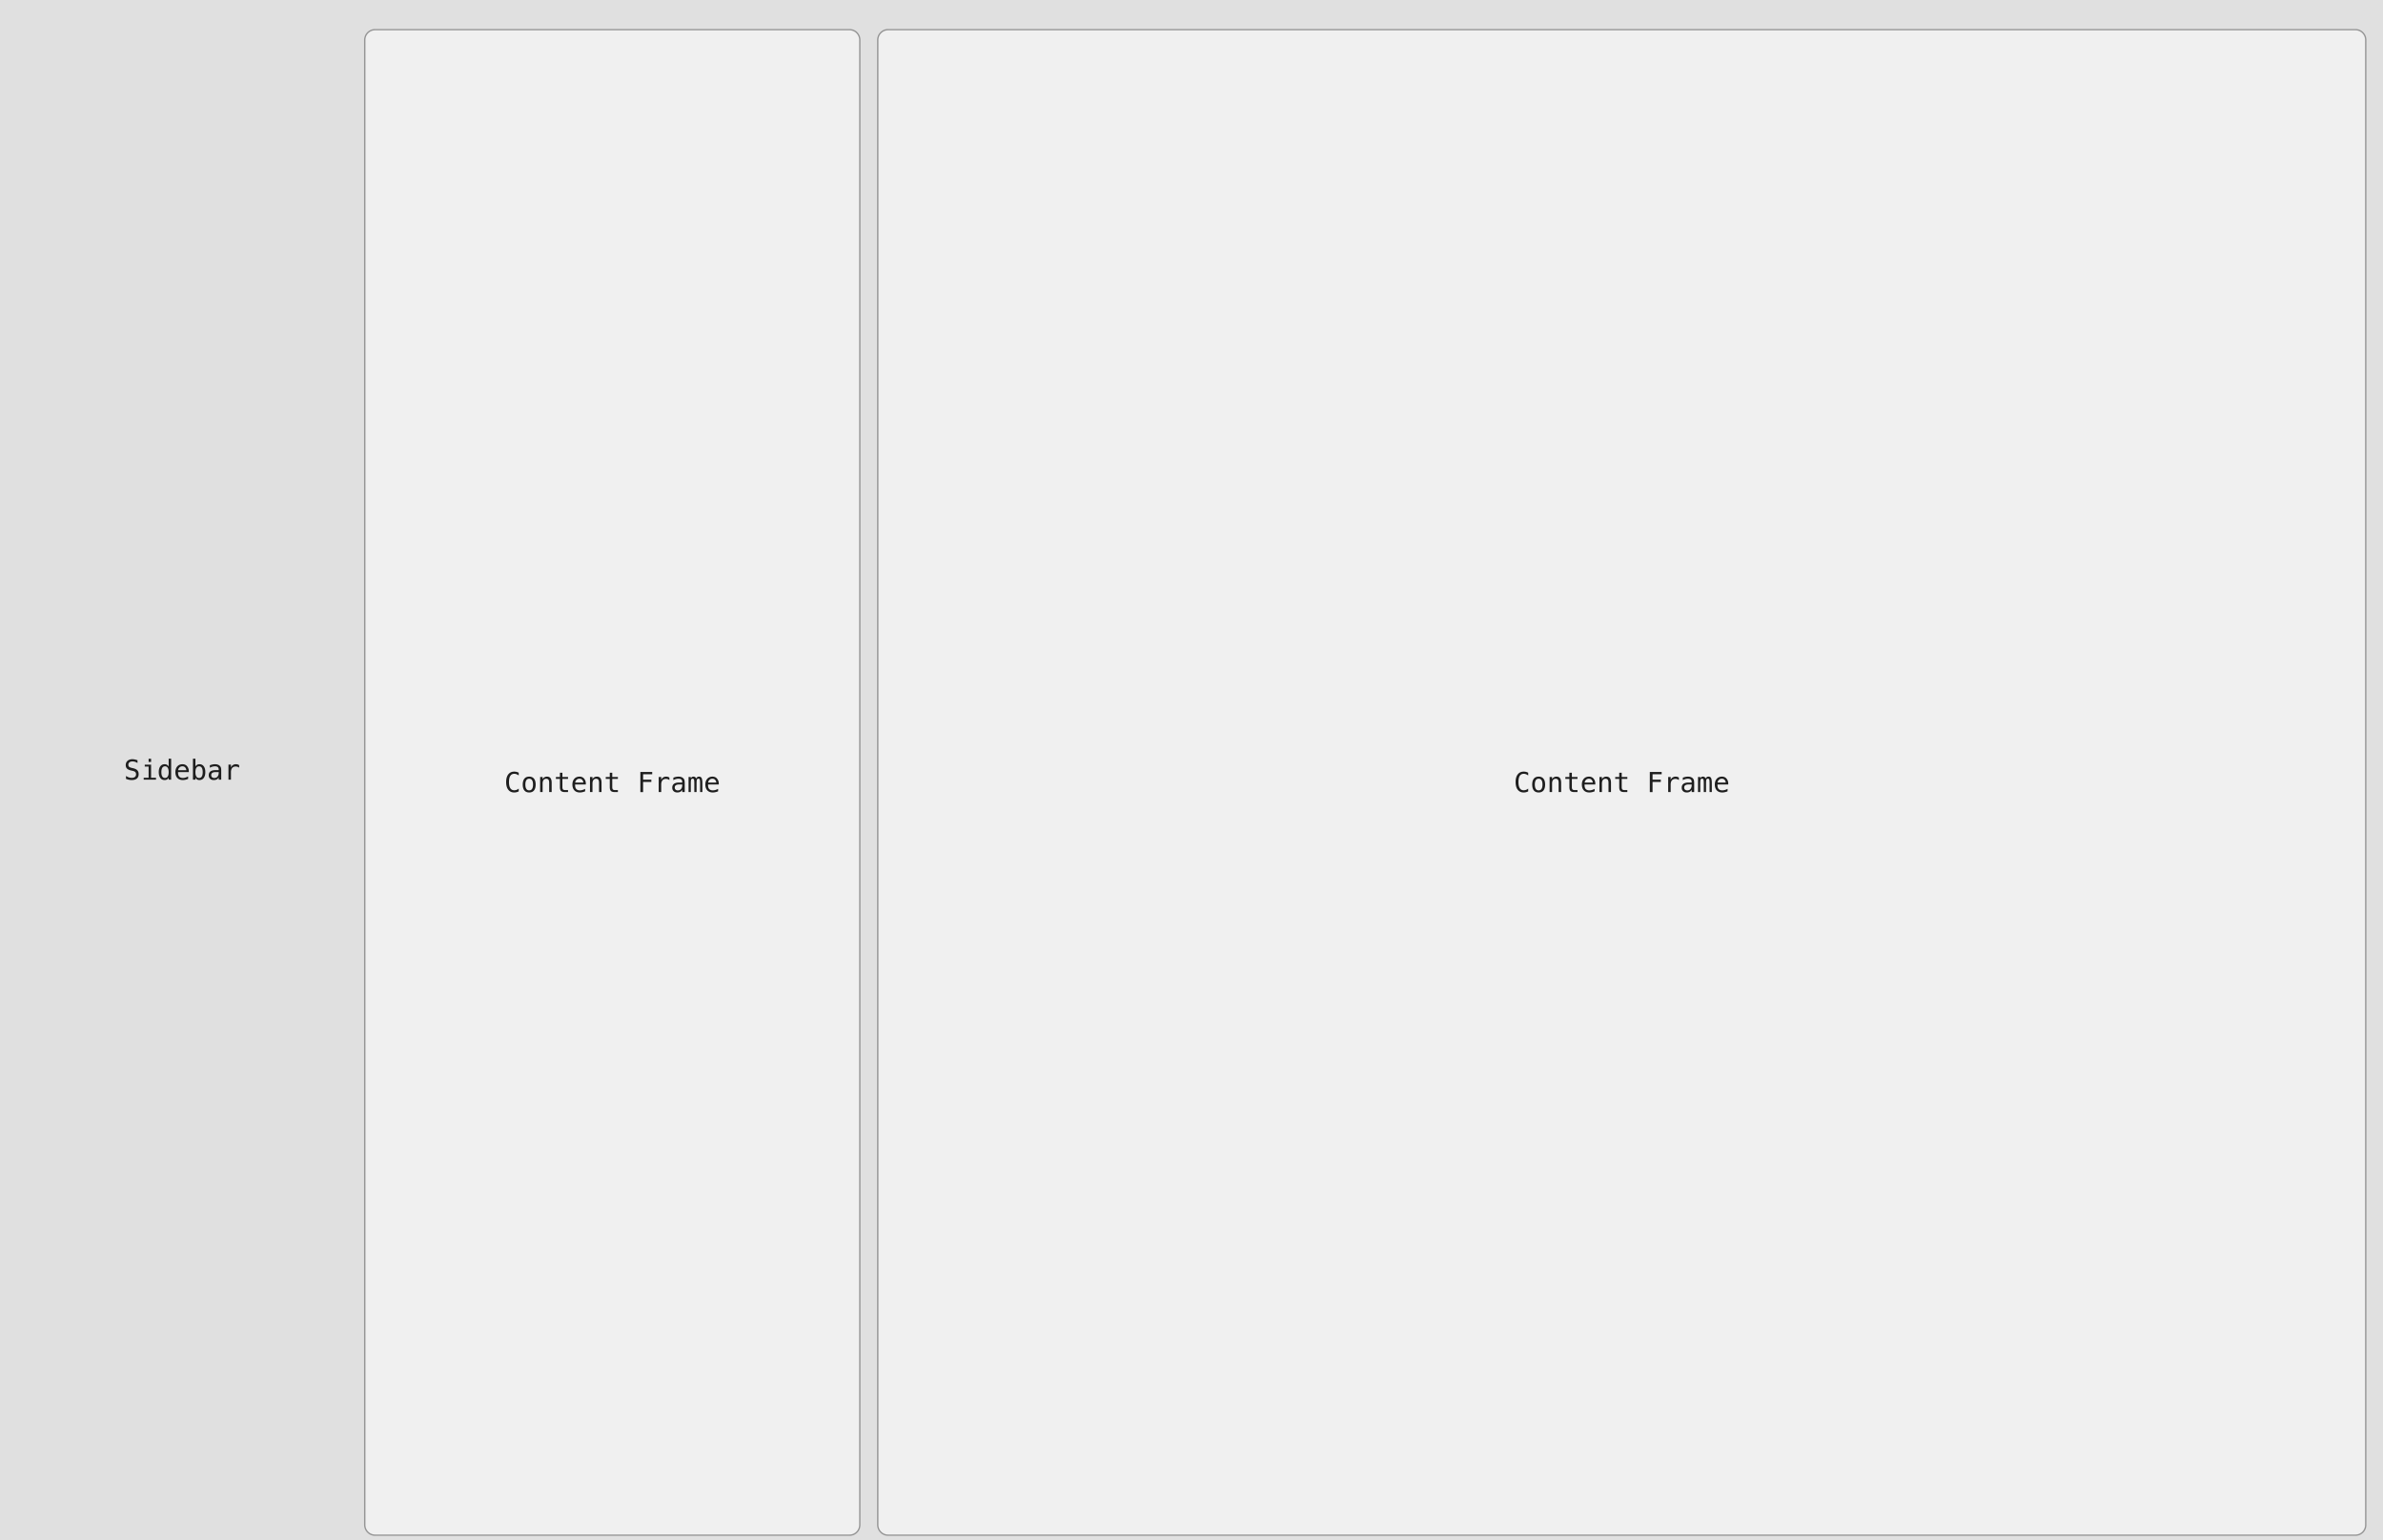 <svg width="1728" height="1117" fill="none" xmlns="http://www.w3.org/2000/svg">
  <path fill="#E0E0E0" d="M0 0h1728v1117H0z"/>
  <path d="M99.705 551.418v2.002a7.764 7.764 0 0 0-1.807-.869 5.806 5.806 0 0 0-1.816-.293c-.931 0-1.667.218-2.207.654-.54.43-.81 1.012-.81 1.748 0 .645.175 1.136.527 1.475.358.338 1.022.622 1.992.849l1.035.235c1.367.319 2.363.82 2.988 1.504.625.683.938 1.614.938 2.793 0 1.386-.43 2.444-1.29 3.173-.858.73-2.108 1.094-3.75 1.094-.683 0-1.37-.075-2.06-.224a11.333 11.333 0 0 1-2.08-.655v-2.099c.749.475 1.455.823 2.12 1.045.67.221 1.344.332 2.02.332.997 0 1.772-.222 2.325-.664.553-.45.83-1.075.83-1.875 0-.73-.192-1.286-.576-1.67-.378-.384-1.038-.681-1.982-.889l-1.055-.244c-1.354-.306-2.337-.768-2.95-1.387-.611-.618-.917-1.448-.917-2.49 0-1.302.436-2.344 1.308-3.125.88-.788 2.045-1.182 3.496-1.182.56 0 1.15.065 1.768.196.618.123 1.27.312 1.953.566Zm5.254 3.184h4.6v9.502h3.564v1.396h-8.926v-1.396h3.565v-8.106h-2.803v-1.396Zm2.803-4.248h1.797v2.265h-1.797v-2.265Zm14.541 5.605v-5.654h1.797V565.5h-1.797v-1.377c-.3.54-.7.954-1.201 1.24-.495.28-1.068.42-1.719.42-1.322 0-2.363-.511-3.125-1.533-.755-1.029-1.133-2.445-1.133-4.248 0-1.777.381-3.171 1.143-4.18.761-1.015 1.8-1.523 3.115-1.523.657 0 1.237.143 1.738.43.501.279.895.69 1.182 1.23Zm-5.283 4.082c0 1.393.221 2.445.664 3.154.442.71 1.097 1.065 1.962 1.065.866 0 1.524-.358 1.973-1.074.456-.717.684-1.765.684-3.145 0-1.387-.228-2.435-.684-3.145-.449-.716-1.107-1.074-1.973-1.074-.865 0-1.52.355-1.962 1.065-.443.709-.664 1.761-.664 3.154Zm19.892-.908v.879h-7.783v.058c-.052 1.491.231 2.562.85 3.213.625.651 1.503.977 2.636.977a6.39 6.39 0 0 0 1.797-.274 11.02 11.02 0 0 0 2.002-.83v1.787c-.684.28-1.344.489-1.982.625a8.253 8.253 0 0 1-1.836.215c-1.7 0-3.028-.508-3.985-1.523-.957-1.022-1.435-2.429-1.435-4.219 0-1.745.469-3.138 1.406-4.18.938-1.041 2.188-1.562 3.75-1.562 1.393 0 2.49.472 3.291 1.416.807.944 1.237 2.083 1.289 3.418Zm-1.797-.528a3.443 3.443 0 0 0-.83-1.953c-.469-.553-1.146-.83-2.031-.83-.866 0-1.579.287-2.139.86-.56.573-.866 1.217-.918 1.933l5.918-.01Zm11.875 1.436c0-1.393-.221-2.445-.664-3.154-.443-.71-1.097-1.065-1.963-1.065-.872 0-1.533.358-1.982 1.074-.449.71-.674 1.758-.674 3.145 0 1.38.225 2.428.674 3.145.449.716 1.11 1.074 1.982 1.074.866 0 1.52-.355 1.963-1.065.443-.709.664-1.761.664-3.154Zm-5.283-4.082c.286-.534.68-.944 1.182-1.23.507-.287 1.093-.43 1.757-.43 1.316 0 2.351.508 3.106 1.523.755 1.009 1.133 2.403 1.133 4.18 0 1.803-.381 3.219-1.143 4.248-.755 1.022-1.793 1.533-3.115 1.533-.651 0-1.227-.14-1.729-.42a3.177 3.177 0 0 1-1.191-1.24v1.377h-1.797v-15.195h1.797v5.654Zm15.225 4.043h-.596c-1.048 0-1.839.186-2.373.557-.527.364-.791.911-.791 1.64 0 .658.198 1.169.596 1.533.397.365.947.547 1.65.547.99 0 1.768-.341 2.334-1.025.566-.69.853-1.641.859-2.852v-.4h-1.679Zm3.486-.742v6.24h-1.807v-1.621c-.384.651-.869 1.133-1.455 1.445-.579.306-1.286.459-2.119.459-1.113 0-2.002-.312-2.666-.937-.664-.632-.996-1.475-.996-2.53 0-1.217.407-2.142 1.221-2.773.82-.632 2.021-.947 3.603-.947h2.412v-.284c-.006-.872-.228-1.503-.664-1.894-.436-.397-1.133-.596-2.09-.596-.612 0-1.23.088-1.855.264a8.109 8.109 0 0 0-1.826.771v-1.796a12.214 12.214 0 0 1 1.904-.567 8.55 8.55 0 0 1 1.777-.195c.905 0 1.677.133 2.315.4a3.648 3.648 0 0 1 1.562 1.201c.248.326.424.73.528 1.211.104.476.156 1.192.156 2.149Zm12.988-2.442a4.071 4.071 0 0 0-1.172-.654 3.987 3.987 0 0 0-1.308-.205c-1.12 0-1.976.352-2.569 1.055-.592.703-.888 1.718-.888 3.047v5.439h-1.807v-10.938h1.807v2.139c.299-.775.758-1.367 1.377-1.777.625-.417 1.364-.625 2.216-.625.443 0 .857.055 1.241.166.384.111.752.283 1.103.517v1.836Z" fill="#1E1E1E"/>
  <g filter="url(#a)">
    <path d="M264 20a8 8 0 0 1 8-8h344a8 8 0 0 1 8 8v1077a8 8 0 0 1-8 8H272a8 8 0 0 1-8-8V20Z" fill="#F0F0F0"/>
    <path d="M272 12.5h344a7.5 7.5 0 0 1 7.5 7.5v1077c0 4.14-3.358 7.5-7.5 7.5H272c-4.142 0-7.5-3.36-7.5-7.5V20a7.5 7.5 0 0 1 7.5-7.5Z" stroke="#949494"/>
    <path d="M376.148 564.982a6.657 6.657 0 0 1-1.543.596 6.653 6.653 0 0 1-1.679.205c-1.869 0-3.321-.661-4.356-1.982-1.028-1.322-1.543-3.181-1.543-5.576 0-2.383.518-4.239 1.553-5.567 1.042-1.334 2.49-2.002 4.346-2.002.592 0 1.152.069 1.679.205a6.702 6.702 0 0 1 1.543.596v2.022a5.442 5.442 0 0 0-1.552-.909 4.718 4.718 0 0 0-1.67-.312c-1.283 0-2.243.495-2.881 1.484-.638.99-.957 2.484-.957 4.483 0 1.992.319 3.483.957 4.472.638.99 1.598 1.485 2.881 1.485.573 0 1.133-.105 1.679-.313a5.302 5.302 0 0 0 1.543-.908v2.021Zm7.588-9.16c-.911 0-1.601.355-2.07 1.065-.469.709-.703 1.761-.703 3.154 0 1.387.234 2.438.703 3.154.469.71 1.159 1.065 2.07 1.065.918 0 1.612-.355 2.08-1.065.469-.716.704-1.767.704-3.154 0-1.393-.235-2.445-.704-3.154-.468-.71-1.162-1.065-2.08-1.065Zm0-1.523c1.517 0 2.676.491 3.477 1.474.807.984 1.211 2.406 1.211 4.268 0 1.869-.401 3.294-1.201 4.277-.801.977-1.963 1.465-3.487 1.465-1.517 0-2.675-.488-3.476-1.465-.801-.983-1.201-2.408-1.201-4.277 0-1.862.4-3.284 1.201-4.268.801-.983 1.959-1.474 3.476-1.474Zm16.299 4.424v6.777h-1.806v-6.777c0-.983-.173-1.706-.518-2.168-.345-.463-.885-.694-1.621-.694-.84 0-1.488.3-1.944.899-.449.592-.673 1.445-.673 2.558v6.182h-1.797v-10.938h1.797v1.641c.319-.625.752-1.097 1.298-1.416.547-.325 1.195-.488 1.944-.488 1.113 0 1.943.368 2.49 1.103.553.73.83 1.836.83 3.321Zm7.783-7.266v3.105h4.082v1.397h-4.082v5.937c0 .808.153 1.371.459 1.69.306.319.84.478 1.602.478h2.021v1.436h-2.197c-1.348 0-2.298-.27-2.851-.811-.554-.54-.831-1.471-.831-2.793v-5.937h-2.919v-1.397h2.919v-3.105h1.797Zm16.993 7.676v.879h-7.784v.058c-.052 1.491.231 2.562.85 3.213.625.651 1.504.977 2.637.977a6.39 6.39 0 0 0 1.797-.274 10.983 10.983 0 0 0 2.001-.83v1.787a11.64 11.64 0 0 1-1.982.625 8.24 8.24 0 0 1-1.836.215c-1.699 0-3.027-.508-3.984-1.523-.957-1.022-1.436-2.429-1.436-4.219 0-1.745.469-3.138 1.406-4.18.938-1.041 2.188-1.562 3.75-1.562 1.394 0 2.491.472 3.291 1.416.808.944 1.237 2.083 1.29 3.418Zm-1.797-.528a3.443 3.443 0 0 0-.83-1.953c-.469-.553-1.146-.83-2.032-.83-.866 0-1.578.287-2.138.86-.56.573-.866 1.217-.918 1.933l5.918-.01Zm13.174.118v6.777h-1.807v-6.777c0-.983-.173-1.706-.518-2.168-.345-.463-.885-.694-1.621-.694-.84 0-1.487.3-1.943.899-.449.592-.674 1.445-.674 2.558v6.182h-1.797v-10.938h1.797v1.641c.319-.625.752-1.097 1.299-1.416.547-.325 1.194-.488 1.943-.488 1.113 0 1.944.368 2.49 1.103.554.73.831 1.836.831 3.321Zm7.783-7.266v3.105h4.082v1.397h-4.082v5.937c0 .808.153 1.371.459 1.69.306.319.84.478 1.601.478h2.022v1.436h-2.198c-1.347 0-2.298-.27-2.851-.811-.553-.54-.83-1.471-.83-2.793v-5.937h-2.92v-1.397h2.92v-3.105h1.797Zm20.381-.537h8.584v1.66h-6.602v3.906h5.986v1.66h-5.986v7.354h-1.982v-14.58Zm21.054 5.898a4.071 4.071 0 0 0-1.172-.654 3.987 3.987 0 0 0-1.308-.205c-1.12 0-1.976.352-2.569 1.055-.592.703-.888 1.718-.888 3.047v5.439h-1.807v-10.938h1.807v2.139c.299-.775.758-1.367 1.377-1.777.625-.417 1.364-.625 2.216-.625.443 0 .857.055 1.241.166.384.111.752.283 1.103.517v1.836Zm7.627 3.184h-.595c-1.049 0-1.84.186-2.374.557-.527.364-.791.911-.791 1.64 0 .658.199 1.169.596 1.533.397.365.947.547 1.651.547.989 0 1.767-.341 2.334-1.025.566-.69.852-1.641.859-2.852v-.4h-1.68Zm3.487-.742v6.24h-1.807v-1.621c-.384.651-.869 1.133-1.455 1.445-.58.306-1.286.459-2.119.459-1.114 0-2.002-.312-2.666-.937-.664-.632-.996-1.475-.996-2.53 0-1.217.406-2.142 1.22-2.773.821-.632 2.022-.947 3.604-.947h2.412v-.284c-.007-.872-.228-1.503-.664-1.894-.436-.397-1.133-.596-2.09-.596-.612 0-1.23.088-1.855.264a8.136 8.136 0 0 0-1.827.771v-1.796a12.192 12.192 0 0 1 1.905-.567 8.543 8.543 0 0 1 1.777-.195c.905 0 1.676.133 2.314.4a3.645 3.645 0 0 1 1.563 1.201c.247.326.423.73.527 1.211.104.476.157 1.192.157 2.149Zm8.31-3.584c.221-.469.501-.814.84-1.035.345-.228.758-.342 1.24-.342.879 0 1.498.342 1.856 1.025.364.677.546 1.957.546 3.838v6.338h-1.64v-6.26c0-1.543-.088-2.5-.264-2.871-.169-.377-.482-.566-.937-.566-.521 0-.879.202-1.075.605-.188.397-.283 1.341-.283 2.832v6.26h-1.64v-6.26c0-1.562-.095-2.526-.284-2.89-.182-.365-.514-.547-.996-.547-.475 0-.807.202-.996.605-.182.397-.273 1.341-.273 2.832v6.26h-1.631v-10.938h1.631v.938c.215-.391.482-.687.801-.889a2.003 2.003 0 0 1 1.103-.312c.495 0 .905.114 1.231.342.332.227.589.573.771 1.035Zm16.387 3.457v.879h-7.783v.058c-.052 1.491.231 2.562.849 3.213.625.651 1.504.977 2.637.977a6.39 6.39 0 0 0 1.797-.274 11.02 11.02 0 0 0 2.002-.83v1.787c-.684.28-1.345.489-1.983.625a8.24 8.24 0 0 1-1.836.215c-1.699 0-3.027-.508-3.984-1.523-.957-1.022-1.436-2.429-1.436-4.219 0-1.745.469-3.138 1.407-4.18.937-1.041 2.187-1.562 3.75-1.562 1.393 0 2.49.472 3.291 1.416.807.944 1.237 2.083 1.289 3.418Zm-1.797-.528a3.443 3.443 0 0 0-.83-1.953c-.469-.553-1.146-.83-2.031-.83-.866 0-1.579.287-2.139.86-.56.573-.866 1.217-.918 1.933l5.918-.01Z" fill="#1E1E1E"/>
  </g>
  <g filter="url(#b)">
    <path d="M636 20a8 8 0 0 1 8-8h1064c4.42 0 8 3.582 8 8v1077c0 4.42-3.58 8-8 8H644a8 8 0 0 1-8-8V20Z" fill="#F0F0F0"/>
    <path d="M644 12.5h1064c4.14 0 7.5 3.358 7.5 7.5v1077c0 4.14-3.36 7.5-7.5 7.5H644c-4.142 0-7.5-3.36-7.5-7.5V20a7.5 7.5 0 0 1 7.5-7.5Z" stroke="#949494"/>
    <path d="M1108.15 564.982a6.758 6.758 0 0 1-3.22.801c-1.87 0-3.32-.661-4.36-1.982-1.03-1.322-1.54-3.181-1.54-5.576 0-2.383.51-4.239 1.55-5.567 1.04-1.334 2.49-2.002 4.35-2.002a6.736 6.736 0 0 1 3.22.801v2.022c-.48-.398-1-.7-1.55-.909a4.742 4.742 0 0 0-1.67-.312c-1.29 0-2.25.495-2.89 1.484-.63.99-.95 2.484-.95 4.483 0 1.992.32 3.483.95 4.472.64.99 1.6 1.485 2.89 1.485.57 0 1.13-.105 1.68-.313a5.407 5.407 0 0 0 1.54-.908v2.021Zm7.59-9.16c-.92 0-1.61.355-2.07 1.065-.47.709-.71 1.761-.71 3.154 0 1.387.24 2.438.71 3.154.46.71 1.15 1.065 2.07 1.065.91 0 1.61-.355 2.08-1.065.47-.716.7-1.767.7-3.154 0-1.393-.23-2.445-.7-3.154-.47-.71-1.17-1.065-2.08-1.065Zm0-1.523c1.51 0 2.67.491 3.47 1.474.81.984 1.21 2.406 1.21 4.268 0 1.869-.4 3.294-1.2 4.277-.8.977-1.96 1.465-3.48 1.465s-2.68-.488-3.48-1.465c-.8-.983-1.2-2.408-1.2-4.277 0-1.862.4-3.284 1.2-4.268.8-.983 1.96-1.474 3.48-1.474Zm16.3 4.424v6.777h-1.81v-6.777c0-.983-.17-1.706-.52-2.168-.34-.463-.88-.694-1.62-.694-.84 0-1.49.3-1.94.899-.45.592-.68 1.445-.68 2.558v6.182h-1.79v-10.938h1.79v1.641c.32-.625.75-1.097 1.3-1.416.55-.325 1.2-.488 1.94-.488 1.12 0 1.95.368 2.5 1.103.55.73.83 1.836.83 3.321Zm7.78-7.266v3.105h4.08v1.397h-4.08v5.937c0 .808.15 1.371.46 1.69.3.319.84.478 1.6.478h2.02v1.436h-2.2c-1.34 0-2.3-.27-2.85-.811-.55-.54-.83-1.471-.83-2.793v-5.937h-2.92v-1.397h2.92v-3.105h1.8Zm16.99 7.676v.879h-7.78v.058c-.05 1.491.23 2.562.85 3.213.62.651 1.5.977 2.63.977.58 0 1.18-.091 1.8-.274.63-.182 1.29-.459 2-.83v1.787c-.68.28-1.34.489-1.98.625a8.22 8.22 0 0 1-1.84.215c-1.7 0-3.02-.508-3.98-1.523-.96-1.022-1.44-2.429-1.44-4.219 0-1.745.47-3.138 1.41-4.18.94-1.041 2.19-1.562 3.75-1.562 1.39 0 2.49.472 3.29 1.416.81.944 1.24 2.083 1.29 3.418Zm-1.8-.528a3.358 3.358 0 0 0-.83-1.953c-.47-.553-1.14-.83-2.03-.83-.86 0-1.58.287-2.14.86s-.86 1.217-.91 1.933l5.91-.01Zm13.18.118v6.777h-1.81v-6.777c0-.983-.17-1.706-.52-2.168-.34-.463-.88-.694-1.62-.694-.84 0-1.49.3-1.94.899-.45.592-.68 1.445-.68 2.558v6.182h-1.79v-10.938h1.79v1.641c.32-.625.76-1.097 1.3-1.416.55-.325 1.2-.488 1.95-.488 1.11 0 1.94.368 2.49 1.103.55.73.83 1.836.83 3.321Zm7.78-7.266v3.105h4.08v1.397h-4.08v5.937c0 .808.15 1.371.46 1.69.31.319.84.478 1.6.478h2.02v1.436h-2.19c-1.35 0-2.3-.27-2.86-.811-.55-.54-.83-1.471-.83-2.793v-5.937h-2.92v-1.397h2.92v-3.105h1.8Zm20.38-.537h8.59v1.66h-6.61v3.906h5.99v1.66h-5.99v7.354h-1.98v-14.58Zm21.06 5.898a4.162 4.162 0 0 0-1.18-.654 3.93 3.93 0 0 0-1.3-.205c-1.12 0-1.98.352-2.57 1.055-.6.703-.89 1.718-.89 3.047v5.439h-1.81v-10.938h1.81v2.139c.3-.775.76-1.367 1.38-1.777.62-.417 1.36-.625 2.21-.625.45 0 .86.055 1.24.166.39.111.75.283 1.11.517v1.836Zm7.62 3.184h-.59c-1.05 0-1.84.186-2.38.557-.52.364-.79.911-.79 1.64 0 .658.2 1.169.6 1.533.4.365.95.547 1.65.547.99 0 1.77-.341 2.33-1.025.57-.69.86-1.641.86-2.852v-.4h-1.68Zm3.49-.742v6.24h-1.81v-1.621c-.38.651-.87 1.133-1.45 1.445-.58.306-1.29.459-2.12.459-1.11 0-2-.312-2.67-.937-.66-.632-.99-1.475-.99-2.53 0-1.217.4-2.142 1.22-2.773.82-.632 2.02-.947 3.6-.947h2.41v-.284c0-.872-.22-1.503-.66-1.894-.44-.397-1.13-.596-2.09-.596-.61 0-1.23.088-1.86.264-.62.176-1.23.433-1.82.771v-1.796c.66-.254 1.3-.443 1.9-.567.61-.13 1.21-.195 1.78-.195.9 0 1.68.133 2.31.4.65.267 1.17.668 1.57 1.201.24.326.42.73.52 1.211.11.476.16 1.192.16 2.149Zm8.31-3.584c.22-.469.5-.814.84-1.035.34-.228.76-.342 1.24-.342.88 0 1.5.342 1.86 1.025.36.677.54 1.957.54 3.838v6.338h-1.64v-6.26c0-1.543-.09-2.5-.26-2.871-.17-.377-.48-.566-.94-.566-.52 0-.88.202-1.07.605-.19.397-.29 1.341-.29 2.832v6.26h-1.64v-6.26c0-1.562-.09-2.526-.28-2.89-.18-.365-.51-.547-1-.547-.47 0-.8.202-.99.605-.19.397-.28 1.341-.28 2.832v6.26h-1.63v-10.938h1.63v.938c.22-.391.49-.687.8-.889.33-.208.7-.312 1.11-.312.49 0 .9.114 1.23.342.33.227.59.573.77 1.035Zm16.39 3.457v.879h-7.79v.058c-.05 1.491.23 2.562.85 3.213.63.651 1.51.977 2.64.977.57 0 1.17-.091 1.8-.274.62-.182 1.29-.459 2-.83v1.787c-.68.28-1.35.489-1.98.625-.64.144-1.25.215-1.84.215-1.7 0-3.03-.508-3.98-1.523-.96-1.022-1.44-2.429-1.44-4.219 0-1.745.47-3.138 1.41-4.18.93-1.041 2.18-1.562 3.75-1.562 1.39 0 2.49.472 3.29 1.416.81.944 1.23 2.083 1.29 3.418Zm-1.8-.528c-.08-.755-.35-1.406-.83-1.953-.47-.553-1.15-.83-2.03-.83-.87 0-1.58.287-2.14.86s-.87 1.217-.92 1.933l5.92-.01Z" fill="#1E1E1E"/>
  </g>
  <defs>
    <filter id="a" x="260" y="11" width="368" height="1102" filterUnits="userSpaceOnUse" color-interpolation-filters="sRGB">
      <feFlood flood-opacity="0" result="BackgroundImageFix"/>
      <feColorMatrix in="SourceAlpha" values="0 0 0 0 0 0 0 0 0 0 0 0 0 0 0 0 0 0 127 0" result="hardAlpha"/>
      <feOffset dy="4"/>
      <feGaussianBlur stdDeviation="2"/>
      <feComposite in2="hardAlpha" operator="out"/>
      <feColorMatrix values="0 0 0 0 0 0 0 0 0 0 0 0 0 0 0 0 0 0 0.01 0"/>
      <feBlend in2="BackgroundImageFix" result="effect1_dropShadow_18808_33283"/>
      <feColorMatrix in="SourceAlpha" values="0 0 0 0 0 0 0 0 0 0 0 0 0 0 0 0 0 0 127 0" result="hardAlpha"/>
      <feOffset dy="3"/>
      <feGaussianBlur stdDeviation="1.5"/>
      <feComposite in2="hardAlpha" operator="out"/>
      <feColorMatrix values="0 0 0 0 0 0 0 0 0 0 0 0 0 0 0 0 0 0 0.02 0"/>
      <feBlend in2="effect1_dropShadow_18808_33283" result="effect2_dropShadow_18808_33283"/>
      <feColorMatrix in="SourceAlpha" values="0 0 0 0 0 0 0 0 0 0 0 0 0 0 0 0 0 0 127 0" result="hardAlpha"/>
      <feOffset dy="1"/>
      <feGaussianBlur stdDeviation="1"/>
      <feComposite in2="hardAlpha" operator="out"/>
      <feColorMatrix values="0 0 0 0 0 0 0 0 0 0 0 0 0 0 0 0 0 0 0.02 0"/>
      <feBlend in2="effect2_dropShadow_18808_33283" result="effect3_dropShadow_18808_33283"/>
      <feColorMatrix in="SourceAlpha" values="0 0 0 0 0 0 0 0 0 0 0 0 0 0 0 0 0 0 127 0" result="hardAlpha"/>
      <feOffset dy="1"/>
      <feGaussianBlur stdDeviation=".5"/>
      <feComposite in2="hardAlpha" operator="out"/>
      <feColorMatrix values="0 0 0 0 0 0 0 0 0 0 0 0 0 0 0 0 0 0 0.03 0"/>
      <feBlend in2="effect3_dropShadow_18808_33283" result="effect4_dropShadow_18808_33283"/>
      <feBlend in="SourceGraphic" in2="effect4_dropShadow_18808_33283" result="shape"/>
    </filter>
    <filter id="b" x="632" y="11" width="1088" height="1102" filterUnits="userSpaceOnUse" color-interpolation-filters="sRGB">
      <feFlood flood-opacity="0" result="BackgroundImageFix"/>
      <feColorMatrix in="SourceAlpha" values="0 0 0 0 0 0 0 0 0 0 0 0 0 0 0 0 0 0 127 0" result="hardAlpha"/>
      <feOffset dy="4"/>
      <feGaussianBlur stdDeviation="2"/>
      <feComposite in2="hardAlpha" operator="out"/>
      <feColorMatrix values="0 0 0 0 0 0 0 0 0 0 0 0 0 0 0 0 0 0 0.01 0"/>
      <feBlend in2="BackgroundImageFix" result="effect1_dropShadow_18808_33283"/>
      <feColorMatrix in="SourceAlpha" values="0 0 0 0 0 0 0 0 0 0 0 0 0 0 0 0 0 0 127 0" result="hardAlpha"/>
      <feOffset dy="3"/>
      <feGaussianBlur stdDeviation="1.5"/>
      <feComposite in2="hardAlpha" operator="out"/>
      <feColorMatrix values="0 0 0 0 0 0 0 0 0 0 0 0 0 0 0 0 0 0 0.02 0"/>
      <feBlend in2="effect1_dropShadow_18808_33283" result="effect2_dropShadow_18808_33283"/>
      <feColorMatrix in="SourceAlpha" values="0 0 0 0 0 0 0 0 0 0 0 0 0 0 0 0 0 0 127 0" result="hardAlpha"/>
      <feOffset dy="1"/>
      <feGaussianBlur stdDeviation="1"/>
      <feComposite in2="hardAlpha" operator="out"/>
      <feColorMatrix values="0 0 0 0 0 0 0 0 0 0 0 0 0 0 0 0 0 0 0.02 0"/>
      <feBlend in2="effect2_dropShadow_18808_33283" result="effect3_dropShadow_18808_33283"/>
      <feColorMatrix in="SourceAlpha" values="0 0 0 0 0 0 0 0 0 0 0 0 0 0 0 0 0 0 127 0" result="hardAlpha"/>
      <feOffset dy="1"/>
      <feGaussianBlur stdDeviation=".5"/>
      <feComposite in2="hardAlpha" operator="out"/>
      <feColorMatrix values="0 0 0 0 0 0 0 0 0 0 0 0 0 0 0 0 0 0 0.03 0"/>
      <feBlend in2="effect3_dropShadow_18808_33283" result="effect4_dropShadow_18808_33283"/>
      <feBlend in="SourceGraphic" in2="effect4_dropShadow_18808_33283" result="shape"/>
    </filter>
  </defs>
</svg>